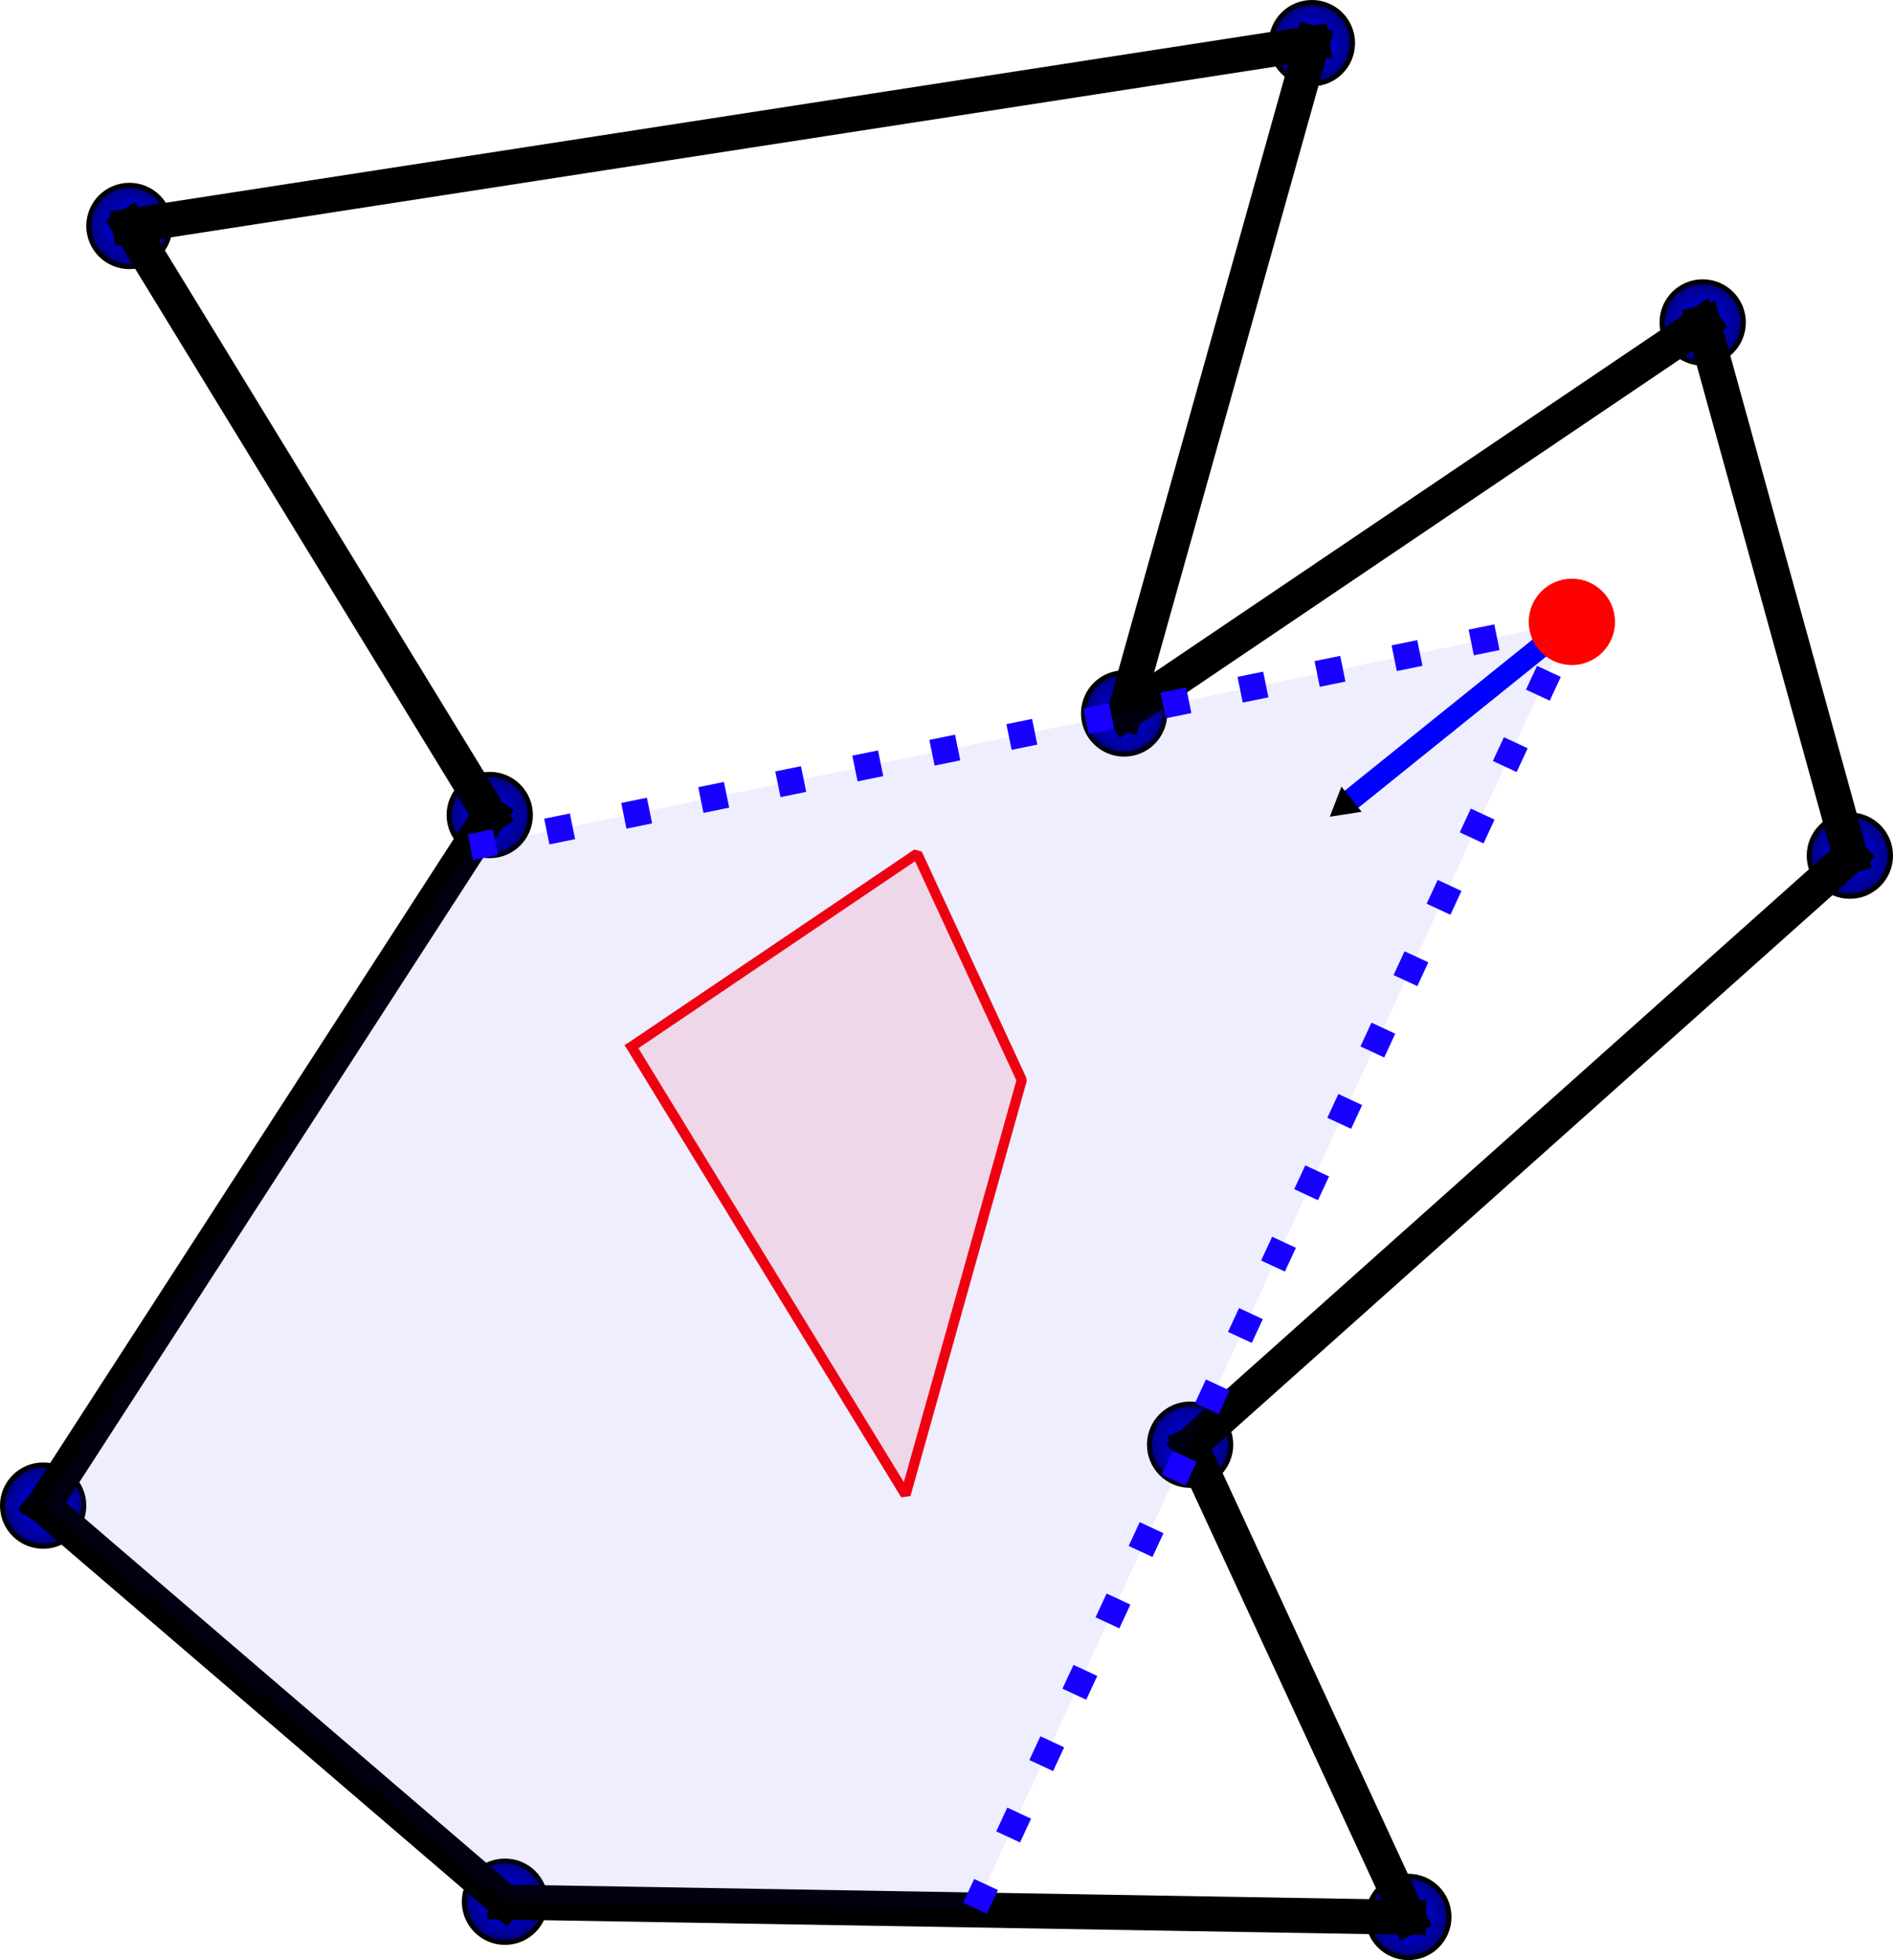 <?xml version="1.0" encoding="UTF-8" standalone="no"?>
<svg
   width="114.657mm"
   height="118.653mm"
   version="1.2"
   id="svg232"
   sodipodi:docname="cab.svg"
   inkscape:version="1.1.1 (c3084ef, 2021-09-22)"
   xmlns:inkscape="http://www.inkscape.org/namespaces/inkscape"
   xmlns:sodipodi="http://sodipodi.sourceforge.net/DTD/sodipodi-0.dtd"
   xmlns:xlink="http://www.w3.org/1999/xlink"
   xmlns="http://www.w3.org/2000/svg"
   xmlns:svg="http://www.w3.org/2000/svg"
   xmlns:rdf="http://www.w3.org/1999/02/22-rdf-syntax-ns#"
   xmlns:cc="http://creativecommons.org/ns#"
   xmlns:dc="http://purl.org/dc/elements/1.1/">
  <sodipodi:namedview
     id="namedview234"
     pagecolor="#ffffff"
     bordercolor="#666666"
     borderopacity="1.0"
     inkscape:pageshadow="2"
     inkscape:pageopacity="0.0"
     inkscape:pagecheckerboard="0"
     inkscape:document-units="mm"
     showgrid="false"
     fit-margin-top="0"
     fit-margin-left="0"
     fit-margin-right="0"
     fit-margin-bottom="0"
     inkscape:zoom="0.88854455"
     inkscape:cx="156.99832"
     inkscape:cy="238.02971"
     inkscape:window-width="1296"
     inkscape:window-height="847"
     inkscape:window-x="38"
     inkscape:window-y="25"
     inkscape:window-maximized="0"
     inkscape:current-layer="svg232"
     inkscape:snap-object-midpoints="true" />
  <desc
     id="desc4">Generated with Qt</desc>
  <defs
     id="defs56">
    <marker
       style="overflow:visible"
       id="TriangleOutM"
       refX="0.0"
       refY="0.0"
       orient="auto"
       inkscape:stockid="TriangleOutM"
       inkscape:isstock="true">
      <path
         transform="scale(0.4)"
         style="fill-rule:evenodd;fill:context-stroke;stroke:context-stroke;stroke-width:1.0pt"
         d="M 5.77,0.0 L -2.88,5.0 L -2.88,-5.0 L 5.77,0.0 z "
         id="path4514" />
    </marker>
    <radialGradient
       gradientUnits="userSpaceOnUse"
       cx="0"
       cy="0"
       r="16"
       fx="0"
       fy="0"
       id="gradient1">
      <stop
         offset="0"
         stop-color="#0000ff"
         stop-opacity="1"
         id="stop6" />
      <stop
         offset="1"
         stop-color="#000000"
         stop-opacity="1"
         id="stop8" />
    </radialGradient>
    <radialGradient
       gradientUnits="userSpaceOnUse"
       cx="0"
       cy="0"
       r="16"
       fx="0"
       fy="0"
       id="gradient2">
      <stop
         offset="0"
         stop-color="#0000ff"
         stop-opacity="1"
         id="stop11" />
      <stop
         offset="1"
         stop-color="#000000"
         stop-opacity="1"
         id="stop13" />
    </radialGradient>
    <radialGradient
       gradientUnits="userSpaceOnUse"
       cx="0"
       cy="0"
       r="16"
       fx="0"
       fy="0"
       id="gradient3">
      <stop
         offset="0"
         stop-color="#0000ff"
         stop-opacity="1"
         id="stop16" />
      <stop
         offset="1"
         stop-color="#000000"
         stop-opacity="1"
         id="stop18" />
    </radialGradient>
    <radialGradient
       gradientUnits="userSpaceOnUse"
       cx="0"
       cy="0"
       r="16"
       fx="0"
       fy="0"
       id="gradient4">
      <stop
         offset="0"
         stop-color="#0000ff"
         stop-opacity="1"
         id="stop21" />
      <stop
         offset="1"
         stop-color="#000000"
         stop-opacity="1"
         id="stop23" />
    </radialGradient>
    <radialGradient
       gradientUnits="userSpaceOnUse"
       cx="0"
       cy="0"
       r="16"
       fx="0"
       fy="0"
       id="gradient5">
      <stop
         offset="0"
         stop-color="#0000ff"
         stop-opacity="1"
         id="stop26" />
      <stop
         offset="1"
         stop-color="#000000"
         stop-opacity="1"
         id="stop28" />
    </radialGradient>
    <radialGradient
       gradientUnits="userSpaceOnUse"
       cx="0"
       cy="0"
       r="16"
       fx="0"
       fy="0"
       id="gradient6">
      <stop
         offset="0"
         stop-color="#0000ff"
         stop-opacity="1"
         id="stop31" />
      <stop
         offset="1"
         stop-color="#000000"
         stop-opacity="1"
         id="stop33" />
    </radialGradient>
    <radialGradient
       gradientUnits="userSpaceOnUse"
       cx="0"
       cy="0"
       r="16"
       fx="0"
       fy="0"
       id="gradient7">
      <stop
         offset="0"
         stop-color="#0000ff"
         stop-opacity="1"
         id="stop36" />
      <stop
         offset="1"
         stop-color="#000000"
         stop-opacity="1"
         id="stop38" />
    </radialGradient>
    <radialGradient
       gradientUnits="userSpaceOnUse"
       cx="0"
       cy="0"
       r="16"
       fx="0"
       fy="0"
       id="gradient8">
      <stop
         offset="0"
         stop-color="#0000ff"
         stop-opacity="1"
         id="stop41" />
      <stop
         offset="1"
         stop-color="#000000"
         stop-opacity="1"
         id="stop43" />
    </radialGradient>
    <radialGradient
       gradientUnits="userSpaceOnUse"
       cx="0"
       cy="0"
       r="16"
       fx="0"
       fy="0"
       id="gradient9">
      <stop
         offset="0"
         stop-color="#0000ff"
         stop-opacity="1"
         id="stop46" />
      <stop
         offset="1"
         stop-color="#000000"
         stop-opacity="1"
         id="stop48" />
    </radialGradient>
    <radialGradient
       gradientUnits="userSpaceOnUse"
       cx="0"
       cy="0"
       r="16"
       fx="0"
       fy="0"
       id="gradient10">
      <stop
         offset="0"
         stop-color="#0000ff"
         stop-opacity="1"
         id="stop51" />
      <stop
         offset="1"
         stop-color="#000000"
         stop-opacity="1"
         id="stop53" />
    </radialGradient>
    <radialGradient
       inkscape:collect="always"
       xlink:href="#gradient1"
       id="radialGradient1053"
       gradientUnits="userSpaceOnUse"
       cx="0"
       cy="0"
       fx="0"
       fy="0"
       r="16" />
    <radialGradient
       inkscape:collect="always"
       xlink:href="#gradient1"
       id="radialGradient1055"
       gradientUnits="userSpaceOnUse"
       cx="0"
       cy="0"
       fx="0"
       fy="0"
       r="16" />
    <radialGradient
       inkscape:collect="always"
       xlink:href="#gradient2"
       id="radialGradient1057"
       gradientUnits="userSpaceOnUse"
       cx="0"
       cy="0"
       fx="0"
       fy="0"
       r="16" />
    <radialGradient
       inkscape:collect="always"
       xlink:href="#gradient2"
       id="radialGradient1059"
       gradientUnits="userSpaceOnUse"
       cx="0"
       cy="0"
       fx="0"
       fy="0"
       r="16" />
    <radialGradient
       inkscape:collect="always"
       xlink:href="#gradient3"
       id="radialGradient1061"
       gradientUnits="userSpaceOnUse"
       cx="0"
       cy="0"
       fx="0"
       fy="0"
       r="16" />
    <radialGradient
       inkscape:collect="always"
       xlink:href="#gradient3"
       id="radialGradient1063"
       gradientUnits="userSpaceOnUse"
       cx="0"
       cy="0"
       fx="0"
       fy="0"
       r="16" />
    <radialGradient
       inkscape:collect="always"
       xlink:href="#gradient4"
       id="radialGradient1065"
       gradientUnits="userSpaceOnUse"
       cx="0"
       cy="0"
       fx="0"
       fy="0"
       r="16" />
    <radialGradient
       inkscape:collect="always"
       xlink:href="#gradient4"
       id="radialGradient1067"
       gradientUnits="userSpaceOnUse"
       cx="0"
       cy="0"
       fx="0"
       fy="0"
       r="16" />
    <radialGradient
       inkscape:collect="always"
       xlink:href="#gradient5"
       id="radialGradient1069"
       gradientUnits="userSpaceOnUse"
       cx="0"
       cy="0"
       fx="0"
       fy="0"
       r="16" />
    <radialGradient
       inkscape:collect="always"
       xlink:href="#gradient5"
       id="radialGradient1071"
       gradientUnits="userSpaceOnUse"
       cx="0"
       cy="0"
       fx="0"
       fy="0"
       r="16" />
    <radialGradient
       inkscape:collect="always"
       xlink:href="#gradient6"
       id="radialGradient1073"
       gradientUnits="userSpaceOnUse"
       cx="0"
       cy="0"
       fx="0"
       fy="0"
       r="16" />
    <radialGradient
       inkscape:collect="always"
       xlink:href="#gradient6"
       id="radialGradient1075"
       gradientUnits="userSpaceOnUse"
       cx="0"
       cy="0"
       fx="0"
       fy="0"
       r="16" />
    <radialGradient
       inkscape:collect="always"
       xlink:href="#gradient7"
       id="radialGradient1077"
       gradientUnits="userSpaceOnUse"
       cx="0"
       cy="0"
       fx="0"
       fy="0"
       r="16" />
    <radialGradient
       inkscape:collect="always"
       xlink:href="#gradient7"
       id="radialGradient1079"
       gradientUnits="userSpaceOnUse"
       cx="0"
       cy="0"
       fx="0"
       fy="0"
       r="16" />
    <radialGradient
       inkscape:collect="always"
       xlink:href="#gradient8"
       id="radialGradient1081"
       gradientUnits="userSpaceOnUse"
       cx="0"
       cy="0"
       fx="0"
       fy="0"
       r="16" />
    <radialGradient
       inkscape:collect="always"
       xlink:href="#gradient8"
       id="radialGradient1083"
       gradientUnits="userSpaceOnUse"
       cx="0"
       cy="0"
       fx="0"
       fy="0"
       r="16" />
    <radialGradient
       inkscape:collect="always"
       xlink:href="#gradient9"
       id="radialGradient1085"
       gradientUnits="userSpaceOnUse"
       cx="0"
       cy="0"
       fx="0"
       fy="0"
       r="16" />
    <radialGradient
       inkscape:collect="always"
       xlink:href="#gradient9"
       id="radialGradient1087"
       gradientUnits="userSpaceOnUse"
       cx="0"
       cy="0"
       fx="0"
       fy="0"
       r="16" />
    <radialGradient
       inkscape:collect="always"
       xlink:href="#gradient10"
       id="radialGradient1089"
       gradientUnits="userSpaceOnUse"
       cx="0"
       cy="0"
       fx="0"
       fy="0"
       r="16" />
    <radialGradient
       inkscape:collect="always"
       xlink:href="#gradient10"
       id="radialGradient1091"
       gradientUnits="userSpaceOnUse"
       cx="0"
       cy="0"
       fx="0"
       fy="0"
       r="16" />
  </defs>
  <g
     fill="url(#gradient1)"
     stroke="#000000"
     stroke-opacity="1"
     stroke-width="1"
     stroke-linecap="square"
     stroke-linejoin="bevel"
     transform="matrix(1.162,0,0,1.162,389.783,73.774)"
     id="g64"
     style="fill:url(#radialGradient1055);fill-rule:evenodd">
    <circle
       cx="0"
       cy="0"
       r="8"
       id="circle62"
       style="fill:url(#radialGradient1053)" />
  </g>
  <g
     fill="url(#gradient2)"
     stroke="#000000"
     stroke-opacity="1"
     stroke-width="1"
     stroke-linecap="square"
     stroke-linejoin="bevel"
     transform="matrix(1.162,0,0,1.162,423.475,195.763)"
     id="g72"
     style="fill:url(#radialGradient1059);fill-rule:evenodd">
    <circle
       cx="0"
       cy="0"
       r="8"
       id="circle70"
       style="fill:url(#radialGradient1057)" />
  </g>
  <g
     fill="url(#gradient3)"
     stroke="#000000"
     stroke-opacity="1"
     stroke-width="1"
     stroke-linecap="square"
     stroke-linejoin="bevel"
     transform="matrix(1.162,0,0,1.162,272.441,330.532)"
     id="g80"
     style="fill:url(#radialGradient1063);fill-rule:evenodd">
    <circle
       cx="0"
       cy="0"
       r="8"
       id="circle78"
       style="fill:url(#radialGradient1061)" />
  </g>
  <g
     fill="url(#gradient4)"
     stroke="#000000"
     stroke-opacity="1"
     stroke-width="1"
     stroke-linecap="square"
     stroke-linejoin="bevel"
     transform="matrix(1.162,0,0,1.162,322.399,438.579)"
     id="g88"
     style="fill:url(#radialGradient1067);fill-rule:evenodd">
    <circle
       cx="0"
       cy="0"
       r="8"
       id="circle86"
       style="fill:url(#radialGradient1065)" />
  </g>
  <g
     fill="url(#gradient5)"
     stroke="#000000"
     stroke-opacity="1"
     stroke-width="1"
     stroke-linecap="square"
     stroke-linejoin="bevel"
     transform="matrix(1.162,0,0,1.162,115.599,435.094)"
     id="g96"
     style="fill:url(#radialGradient1071);fill-rule:evenodd">
    <circle
       cx="0"
       cy="0"
       r="8"
       id="circle94"
       style="fill:url(#radialGradient1069)" />
  </g>
  <g
     fill="url(#gradient6)"
     stroke="#000000"
     stroke-opacity="1"
     stroke-width="1"
     stroke-linecap="square"
     stroke-linejoin="bevel"
     transform="matrix(1.162,0,0,1.162,9.875,344.473)"
     id="g104"
     style="fill:url(#radialGradient1075);fill-rule:evenodd">
    <circle
       cx="0"
       cy="0"
       r="8"
       id="circle102"
       style="fill:url(#radialGradient1073)" />
  </g>
  <g
     fill="url(#gradient7)"
     stroke="#000000"
     stroke-opacity="1"
     stroke-width="1"
     stroke-linecap="square"
     stroke-linejoin="bevel"
     transform="matrix(1.162,0,0,1.162,112.113,186.469)"
     id="g112"
     style="fill:url(#radialGradient1079);fill-rule:evenodd">
    <circle
       cx="0"
       cy="0"
       r="8"
       id="circle110"
       style="fill:url(#radialGradient1077)" />
  </g>
  <g
     fill="url(#gradient8)"
     stroke="#000000"
     stroke-opacity="1"
     stroke-width="1"
     stroke-linecap="square"
     stroke-linejoin="bevel"
     transform="matrix(1.162,0,0,1.162,29.626,51.7)"
     id="g120"
     style="fill:url(#radialGradient1083);fill-rule:evenodd">
    <circle
       cx="0"
       cy="0"
       r="8"
       id="circle118"
       style="fill:url(#radialGradient1081)" />
  </g>
  <g
     fill="url(#gradient9)"
     stroke="#000000"
     stroke-opacity="1"
     stroke-width="1"
     stroke-linecap="square"
     stroke-linejoin="bevel"
     transform="matrix(1.162,0,0,1.162,300.325,9.875)"
     id="g128"
     style="fill:url(#radialGradient1087);fill-rule:evenodd">
    <circle
       cx="0"
       cy="0"
       r="8"
       id="circle126"
       style="fill:url(#radialGradient1085)" />
  </g>
  <g
     fill="url(#gradient10)"
     stroke="#000000"
     stroke-opacity="1"
     stroke-width="1"
     stroke-linecap="square"
     stroke-linejoin="bevel"
     transform="matrix(1.162,0,0,1.162,257.338,163.233)"
     id="g136"
     style="fill:url(#radialGradient1091);fill-rule:evenodd">
    <circle
       cx="0"
       cy="0"
       r="8"
       id="circle134"
       style="fill:url(#radialGradient1089)" />
  </g>
  <g
     fill="none"
     stroke="#0000ff"
     stroke-opacity="1"
     stroke-width="2"
     stroke-linecap="square"
     stroke-linejoin="bevel"
     transform="matrix(1.162,0,0,1.162,-101.657,-47.053)"
     id="g144"
     style="fill-rule:evenodd;stroke-width:6.886;stroke-miterlimit:4;stroke-dasharray:none;stroke:#000000;stroke-opacity:1">
    <polyline
       fill="none"
       vector-effect="none"
       points="423,104 452,209 "
       id="polyline142"
       style="stroke-width:6.886;stroke-miterlimit:4;stroke-dasharray:none;stroke:#000000;stroke-opacity:1" />
  </g>
  <g
     fill="none"
     stroke="#0000ff"
     stroke-opacity="1"
     stroke-width="2"
     stroke-linecap="square"
     stroke-linejoin="bevel"
     transform="matrix(1.162,0,0,1.162,-101.657,-47.053)"
     id="g152"
     style="fill-rule:evenodd;stroke-width:6.886;stroke-miterlimit:4;stroke-dasharray:none;stroke:#000000;stroke-opacity:1">
    <polyline
       fill="none"
       vector-effect="none"
       points="452,209 322,325 "
       id="polyline150"
       style="stroke-width:6.886;stroke-miterlimit:4;stroke-dasharray:none;stroke:#000000;stroke-opacity:1" />
  </g>
  <g
     fill="none"
     stroke="#0000ff"
     stroke-opacity="1"
     stroke-width="2"
     stroke-linecap="square"
     stroke-linejoin="bevel"
     transform="matrix(1.162,0,0,1.162,-101.657,-47.053)"
     id="g160"
     style="fill-rule:evenodd;stroke-width:6.886;stroke-miterlimit:4;stroke-dasharray:none;stroke:#000000;stroke-opacity:1">
    <polyline
       fill="none"
       vector-effect="none"
       points="322,325 365,418 "
       id="polyline158"
       style="stroke-width:6.886;stroke-miterlimit:4;stroke-dasharray:none;stroke:#000000;stroke-opacity:1" />
  </g>
  <g
     fill="none"
     stroke="#0000ff"
     stroke-opacity="1"
     stroke-width="2"
     stroke-linecap="square"
     stroke-linejoin="bevel"
     transform="matrix(1.162,0,0,1.162,-101.657,-47.053)"
     id="g168"
     style="fill-rule:evenodd;stroke-width:6.886;stroke-miterlimit:4;stroke-dasharray:none;stroke:#000000;stroke-opacity:1">
    <polyline
       fill="none"
       vector-effect="none"
       points="365,418 187,415 "
       id="polyline166"
       style="stroke-width:6.886;stroke-miterlimit:4;stroke-dasharray:none;stroke:#000000;stroke-opacity:1" />
  </g>
  <g
     fill="none"
     stroke="#0000ff"
     stroke-opacity="1"
     stroke-width="2"
     stroke-linecap="square"
     stroke-linejoin="bevel"
     transform="matrix(1.162,0,0,1.162,-101.657,-47.053)"
     id="g176"
     style="fill-rule:evenodd;stroke-width:6.886;stroke-miterlimit:4;stroke-dasharray:none;stroke:#000000;stroke-opacity:1">
    <polyline
       fill="none"
       vector-effect="none"
       points="187,415 96,337 "
       id="polyline174"
       style="stroke-width:6.886;stroke-miterlimit:4;stroke-dasharray:none;stroke:#000000;stroke-opacity:1" />
  </g>
  <g
     fill="none"
     stroke="#0000ff"
     stroke-opacity="1"
     stroke-width="2"
     stroke-linecap="square"
     stroke-linejoin="bevel"
     transform="matrix(1.162,0,0,1.162,-101.657,-47.053)"
     id="g184"
     style="fill-rule:evenodd;stroke-width:6.886;stroke-miterlimit:4;stroke-dasharray:none;stroke:#000000;stroke-opacity:1">
    <polyline
       fill="none"
       vector-effect="none"
       points="96,337 184,201 "
       id="polyline182"
       style="stroke-width:6.886;stroke-miterlimit:4;stroke-dasharray:none;stroke:#000000;stroke-opacity:1" />
  </g>
  <g
     fill="none"
     stroke="#0000ff"
     stroke-opacity="1"
     stroke-width="2"
     stroke-linecap="square"
     stroke-linejoin="bevel"
     transform="matrix(1.162,0,0,1.162,-101.657,-47.053)"
     id="g192"
     style="fill-rule:evenodd;stroke-width:6.886;stroke-miterlimit:4;stroke-dasharray:none;stroke:#000000;stroke-opacity:1">
    <polyline
       fill="none"
       vector-effect="none"
       points="184,201 113,85 "
       id="polyline190"
       style="stroke-width:6.886;stroke-miterlimit:4;stroke-dasharray:none;stroke:#000000;stroke-opacity:1" />
  </g>
  <g
     fill="none"
     stroke="#0000ff"
     stroke-opacity="1"
     stroke-width="2"
     stroke-linecap="square"
     stroke-linejoin="bevel"
     transform="matrix(1.162,0,0,1.162,-101.657,-47.053)"
     id="g200"
     style="fill-rule:evenodd;stroke-width:6.886;stroke-miterlimit:4;stroke-dasharray:none;stroke:#000000;stroke-opacity:1">
    <polyline
       fill="none"
       vector-effect="none"
       points="113,85 346,49 "
       id="polyline198"
       style="stroke-width:6.886;stroke-miterlimit:4;stroke-dasharray:none;stroke:#000000;stroke-opacity:1" />
  </g>
  <g
     fill="none"
     stroke="#0000ff"
     stroke-opacity="1"
     stroke-width="2"
     stroke-linecap="square"
     stroke-linejoin="bevel"
     transform="matrix(1.162,0,0,1.162,-101.657,-47.053)"
     id="g208"
     style="fill-rule:evenodd;stroke-width:6.886;stroke-miterlimit:4;stroke-dasharray:none;stroke:#000000;stroke-opacity:1">
    <polyline
       fill="none"
       vector-effect="none"
       points="346,49 309,181 "
       id="polyline206"
       style="stroke-width:6.886;stroke-miterlimit:4;stroke-dasharray:none;stroke:#000000;stroke-opacity:1" />
  </g>
  <g
     fill="none"
     stroke="#0000ff"
     stroke-opacity="1"
     stroke-width="2"
     stroke-linecap="square"
     stroke-linejoin="bevel"
     transform="matrix(1.162,0,0,1.162,-101.657,-47.053)"
     id="g216"
     style="fill-rule:evenodd;stroke-width:6.886;stroke-miterlimit:4;stroke-dasharray:none;stroke:#000000;stroke-opacity:1">
    <polyline
       fill="none"
       vector-effect="none"
       points="309,181 423,104 "
       id="polyline214"
       style="stroke-width:6.886;stroke-miterlimit:4;stroke-dasharray:none;stroke:#000000;stroke-opacity:1" />
  </g>
  <g
     fill="#ff0000"
     fill-opacity="0.1"
     stroke="#ff0000"
     stroke-opacity="1"
     stroke-width="2"
     stroke-linecap="square"
     stroke-linejoin="bevel"
     transform="matrix(1.162,0,0,1.162,-101.657,-47.053)"
     id="g224"
     style="fill-rule:evenodd">
    <path
       vector-effect="none"
       fill-rule="evenodd"
       d="m 211.901,246.585 56.269,-38.007 20.607,44.568 -22.886,81.648 -53.99,-88.209"
       id="path222" />
  </g>
  <path
     style="fill:#0000ff;stroke:#1700ff;stroke-width:6;stroke-linecap:butt;stroke-linejoin:miter;stroke-opacity:1;stroke-miterlimit:4;stroke-dasharray:6, 12;fill-opacity:0.069;stroke-dashoffset:0"
     d="m 223.204,436.597 136.631,-294.318 -252.153,51.55"
     id="path2518"
     sodipodi:nodetypes="ccc" />
  <path
     style="fill:#0000ff;fill-opacity:0.07;stroke:none;stroke-width:1px;stroke-linecap:butt;stroke-linejoin:miter;stroke-opacity:1"
     d="M 107.683,193.828 223.204,436.597 115.599,435.094 9.875,344.473 Z"
     id="path3728"
     sodipodi:nodetypes="ccccc" />
  <path
     style="fill:none;stroke:#0000ff;stroke-width:5;stroke-linecap:butt;stroke-linejoin:miter;stroke-miterlimit:4;stroke-dasharray:none;stroke-opacity:1;marker-end:url(#TriangleOutM)"
     d="m 359.836,142.278 -52.095,41.911"
     id="path4367"
     sodipodi:nodetypes="cc" />
  <g
     fill="url(#gradient8)"
     stroke="#000000"
     stroke-opacity="1"
     stroke-width="1"
     stroke-linecap="square"
     stroke-linejoin="bevel"
     transform="matrix(1.162,0,0,1.162,359.836,142.278)"
     id="g120-2"
     style="fill:#ff0000;fill-opacity:1;fill-rule:evenodd;stroke:#ff0000;stroke-width:1;stroke-miterlimit:4;stroke-dasharray:none;stroke-opacity:1">
    <circle
       cx="0"
       cy="0"
       r="8"
       id="circle118-3"
       style="fill:#ff0000;fill-opacity:1;stroke:#ff0000;stroke-width:1;stroke-miterlimit:4;stroke-dasharray:none;stroke-opacity:1" />
  </g>
</svg>
